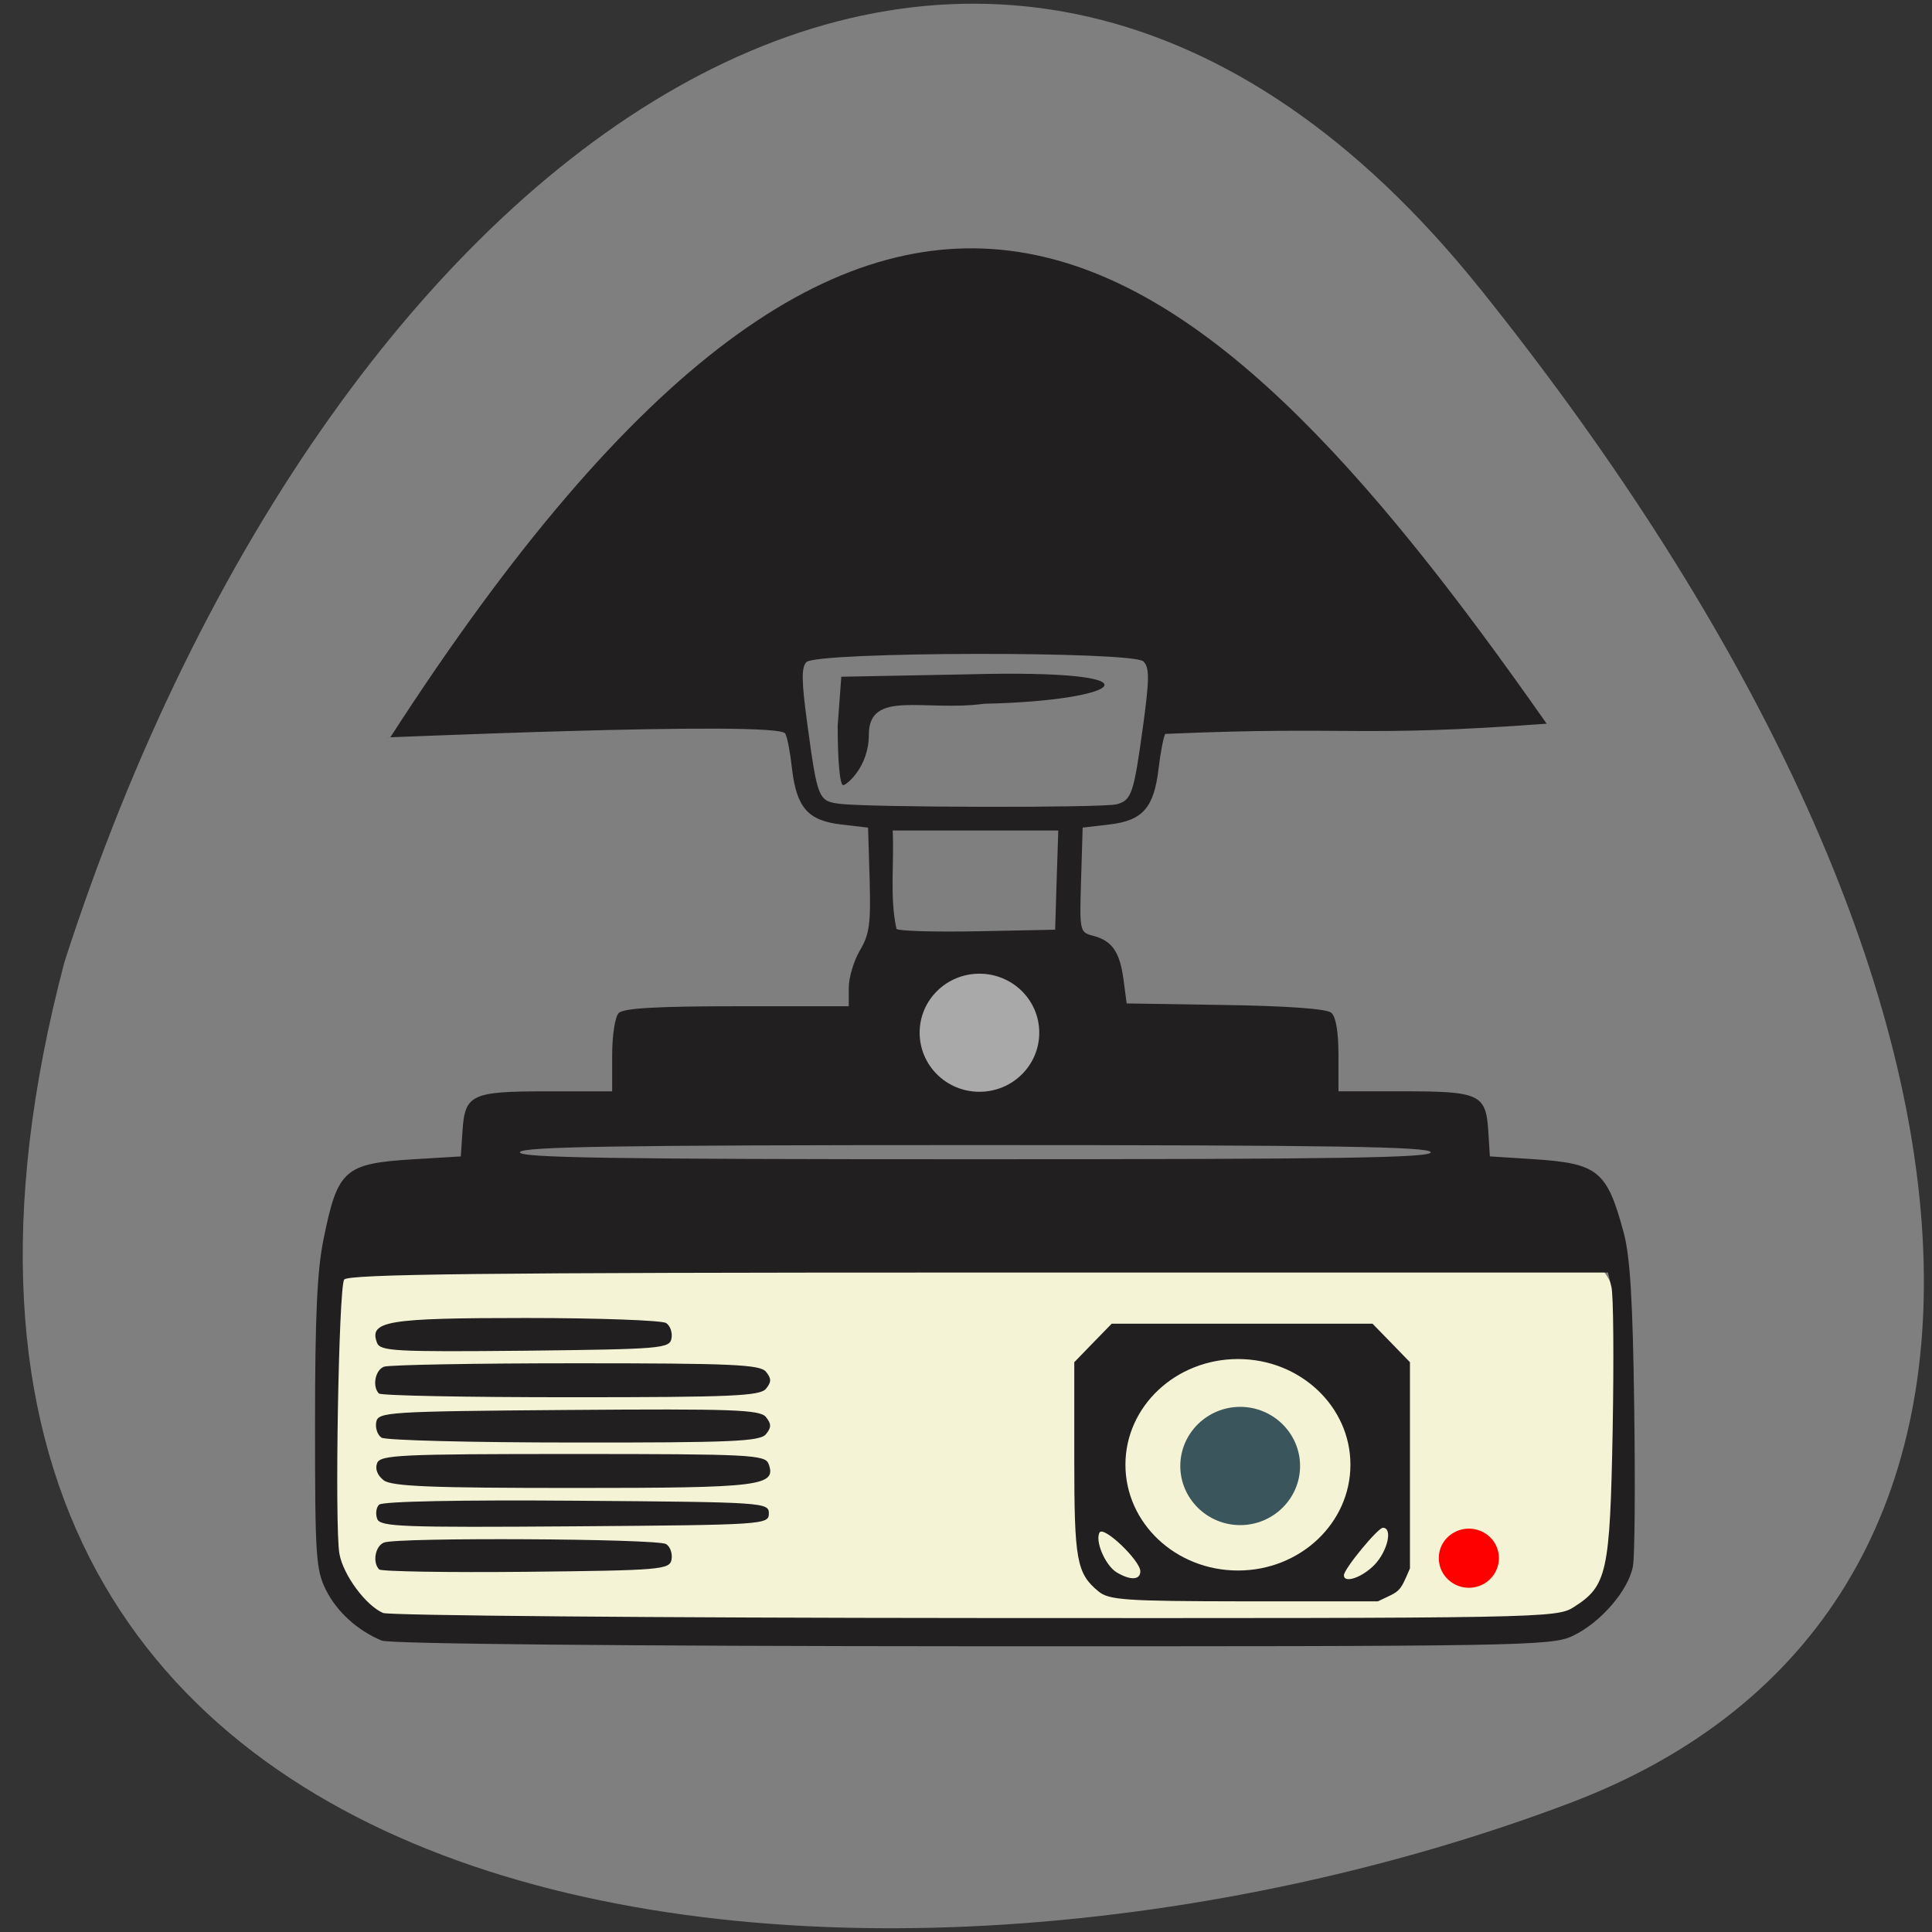 <svg xmlns="http://www.w3.org/2000/svg" viewBox="0 0 48 48"><rect x="0" y="0" width="48" height="48" fill="#333333" stroke="none"/><path d="m 36.773 7.172 c 13.871 17.309 14.695 32.906 2.238 37.621 c -17.18 6.504 -44.06 4.285 -37.41 -20.891 c 6.715 -20.832 22.941 -31.984 35.17 -16.73" fill="#7f7f7f"/><path d="m 10.262 30.719 h 27.949 c 1.137 0 2.059 0.992 2.059 2.211 v 5.391 c 0 1.223 -0.922 2.211 -2.059 2.211 h -27.949 c -1.137 0 -2.063 -0.988 -2.063 -2.211 v -5.391 c 0 -1.219 0.926 -2.211 2.063 -2.211" fill="#f5f3d6"/><path d="m 9.488 40.762 c -0.605 -0.25 -1.121 -0.719 -1.391 -1.262 c -0.25 -0.504 -0.27 -0.84 -0.27 -4.109 c 0 -2.664 0.051 -3.824 0.211 -4.602 c 0.352 -1.738 0.516 -1.883 2.25 -1.988 l 1.16 -0.07 l 0.043 -0.633 c 0.059 -0.91 0.219 -0.984 2.105 -0.984 h 1.613 v -0.891 c 0 -0.5 0.07 -0.961 0.164 -1.055 c 0.117 -0.121 0.965 -0.168 2.941 -0.168 h 2.773 v -0.457 c 0 -0.254 0.125 -0.672 0.277 -0.93 c 0.238 -0.398 0.273 -0.664 0.242 -1.758 l -0.039 -1.293 l -0.672 -0.078 c -0.824 -0.098 -1.105 -0.418 -1.219 -1.395 c -0.043 -0.395 -0.117 -0.777 -0.164 -0.855 c -0.008 -0.363 -11.152 0.148 -9.813 0.082 c 12.215 -18.934 19.785 -13.11 28.727 -0.336 c -4.719 0.348 -4.785 0.051 -9.477 0.254 c -0.043 0.078 -0.117 0.461 -0.164 0.855 c -0.113 0.977 -0.391 1.297 -1.219 1.395 l -0.668 0.078 l -0.039 1.301 c -0.039 1.281 -0.035 1.297 0.301 1.387 c 0.469 0.121 0.664 0.402 0.754 1.094 l 0.078 0.586 l 2.449 0.039 c 1.527 0.023 2.52 0.094 2.633 0.191 c 0.117 0.098 0.18 0.48 0.18 1.055 v 0.898 h 1.617 c 1.887 0 2.047 0.074 2.105 0.984 l 0.039 0.633 l 1.094 0.07 c 1.594 0.105 1.816 0.285 2.23 1.82 c 0.16 0.586 0.227 1.684 0.262 4.305 c 0.027 1.938 0.016 3.73 -0.031 3.984 c -0.105 0.598 -0.813 1.418 -1.504 1.738 c -0.52 0.246 -1.301 0.258 -14.902 0.254 c -8.664 -0.004 -14.484 -0.059 -14.68 -0.141 m 29.609 -0.828 c 0.836 -0.527 0.906 -0.852 0.973 -4.402 c 0.031 -1.758 0.02 -3.359 -0.031 -3.555 l -0.086 -0.359 h -15.645 c -12.367 0 -15.668 0.039 -15.754 0.176 c -0.137 0.215 -0.238 6.152 -0.117 6.813 c 0.094 0.527 0.66 1.289 1.086 1.469 c 0.16 0.063 6.777 0.121 14.711 0.125 c 14.07 0.008 14.438 0 14.863 -0.266 m -11.805 -0.398 c -0.539 -0.445 -0.598 -0.773 -0.598 -3.273 v -2.418 l 0.465 -0.48 l 0.465 -0.477 h 6.48 l 0.465 0.477 l 0.465 0.48 v 5.121 c -0.266 0.625 -0.238 0.551 -0.797 0.82 h -3.328 c -2.945 -0.004 -3.359 -0.031 -3.617 -0.25 m 1.043 -0.496 c 0 -0.266 -0.91 -1.137 -1.012 -0.965 c -0.121 0.207 0.141 0.82 0.426 0.992 c 0.34 0.203 0.586 0.191 0.586 -0.027 m 5.816 -0.16 c 0.328 -0.34 0.461 -0.922 0.211 -0.922 c -0.125 0 -0.969 1.023 -0.969 1.18 c 0 0.211 0.453 0.055 0.758 -0.258 m -24.727 0.113 c -0.172 -0.176 -0.098 -0.582 0.121 -0.668 c 0.336 -0.133 6.801 -0.098 7.01 0.039 c 0.102 0.066 0.16 0.238 0.133 0.383 c -0.047 0.25 -0.25 0.27 -3.609 0.305 c -1.961 0.02 -3.605 -0.008 -3.656 -0.059 m -0.047 -1.254 c -0.047 -0.125 -0.027 -0.285 0.047 -0.355 c 0.078 -0.082 2.031 -0.121 4.906 -0.098 c 4.672 0.035 4.777 0.043 4.777 0.316 c 0 0.277 -0.105 0.285 -4.824 0.32 c -4.293 0.031 -4.832 0.012 -4.906 -0.184 m 0.16 -0.961 c -0.152 -0.117 -0.219 -0.277 -0.164 -0.422 c 0.074 -0.207 0.555 -0.23 4.859 -0.23 c 4.395 0 4.781 0.02 4.867 0.242 c 0.207 0.555 -0.176 0.602 -4.848 0.602 c -3.539 0 -4.512 -0.039 -4.715 -0.191 m -0.051 -1.059 c -0.102 -0.066 -0.16 -0.238 -0.133 -0.387 c 0.047 -0.25 0.273 -0.266 4.777 -0.301 c 4.09 -0.031 4.758 -0.008 4.906 0.176 c 0.137 0.172 0.137 0.258 0 0.426 c -0.145 0.18 -0.848 0.211 -4.77 0.207 c -2.527 0 -4.68 -0.055 -4.781 -0.121 m -0.066 -1.098 c -0.168 -0.172 -0.094 -0.578 0.125 -0.664 c 0.121 -0.047 2.266 -0.086 4.77 -0.086 c 3.879 0 4.578 0.031 4.723 0.211 c 0.137 0.168 0.137 0.254 0 0.422 c -0.145 0.18 -0.855 0.211 -4.848 0.211 c -2.574 0 -4.719 -0.039 -4.77 -0.094 m -0.047 -1.262 c -0.203 -0.539 0.254 -0.613 3.707 -0.613 c 1.813 0 3.375 0.059 3.477 0.125 c 0.102 0.066 0.16 0.238 0.133 0.383 c -0.047 0.25 -0.25 0.266 -3.641 0.305 c -3.238 0.031 -3.598 0.012 -3.676 -0.199 m 26.18 -4.734 c -0.047 -0.137 -2.43 -0.176 -11.316 -0.176 c -8.883 0 -11.27 0.039 -11.313 0.176 c -0.047 0.141 2.277 0.176 11.313 0.176 c 9.04 0 11.359 -0.035 11.316 -0.176 m -9.254 -7.992 h -4.113 c 0.039 0.805 -0.078 1.668 0.094 2.445 c 0.055 0.055 0.961 0.078 2.02 0.059 l 1.922 -0.039 c 0.023 -0.82 0.051 -1.645 0.078 -2.465 m 1.453 -0.652 c 0.371 -0.102 0.422 -0.258 0.66 -1.992 c 0.152 -1.133 0.152 -1.402 0.004 -1.555 c -0.246 -0.262 -8.129 -0.246 -8.375 0.016 c -0.129 0.133 -0.121 0.477 0.023 1.539 c 0.25 1.848 0.277 1.914 0.797 1.98 c 0.719 0.094 6.563 0.105 6.891 0.012 m -6.934 -1.953 l 0.09 -1.215 l 3.117 -0.059 c 5.09 -0.137 3.871 0.66 0.438 0.73 c -1.5 0.203 -2.875 -0.363 -2.871 0.773 c 0 0.797 -0.555 1.25 -0.637 1.25 c -0.082 0 -0.137 -0.59 -0.137 -1.48" fill="#221f20"/><path d="m 33.551 36.39 c 0 1.453 -1.25 2.629 -2.793 2.629 c -1.547 0 -2.797 -1.176 -2.797 -2.629 c 0 -1.449 1.25 -2.625 2.797 -2.625 c 1.543 0 2.793 1.176 2.793 2.625" fill="#f5f3d6"/><path d="m 32.3 36.422 c 0 0.809 -0.668 1.469 -1.488 1.469 c -0.82 0 -1.488 -0.66 -1.488 -1.469 c 0 -0.809 0.668 -1.469 1.488 -1.469 c 0.82 0 1.488 0.66 1.488 1.469" fill="#3b555c"/><path d="m 25.82 25.656 c 0 0.813 -0.664 1.469 -1.488 1.469 c -0.82 0 -1.484 -0.656 -1.484 -1.469 c 0 -0.809 0.664 -1.465 1.484 -1.465 c 0.824 0 1.488 0.656 1.488 1.465" fill="#a9a9a9"/><path d="m 37.24 38.711 c 0 0.262 -0.141 0.504 -0.371 0.637 c -0.234 0.133 -0.52 0.133 -0.75 0 c -0.23 -0.133 -0.375 -0.375 -0.371 -0.637 c -0.004 -0.262 0.141 -0.504 0.371 -0.633 c 0.23 -0.133 0.516 -0.133 0.75 0 c 0.23 0.129 0.371 0.371 0.371 0.633" fill="#f00"/></svg>